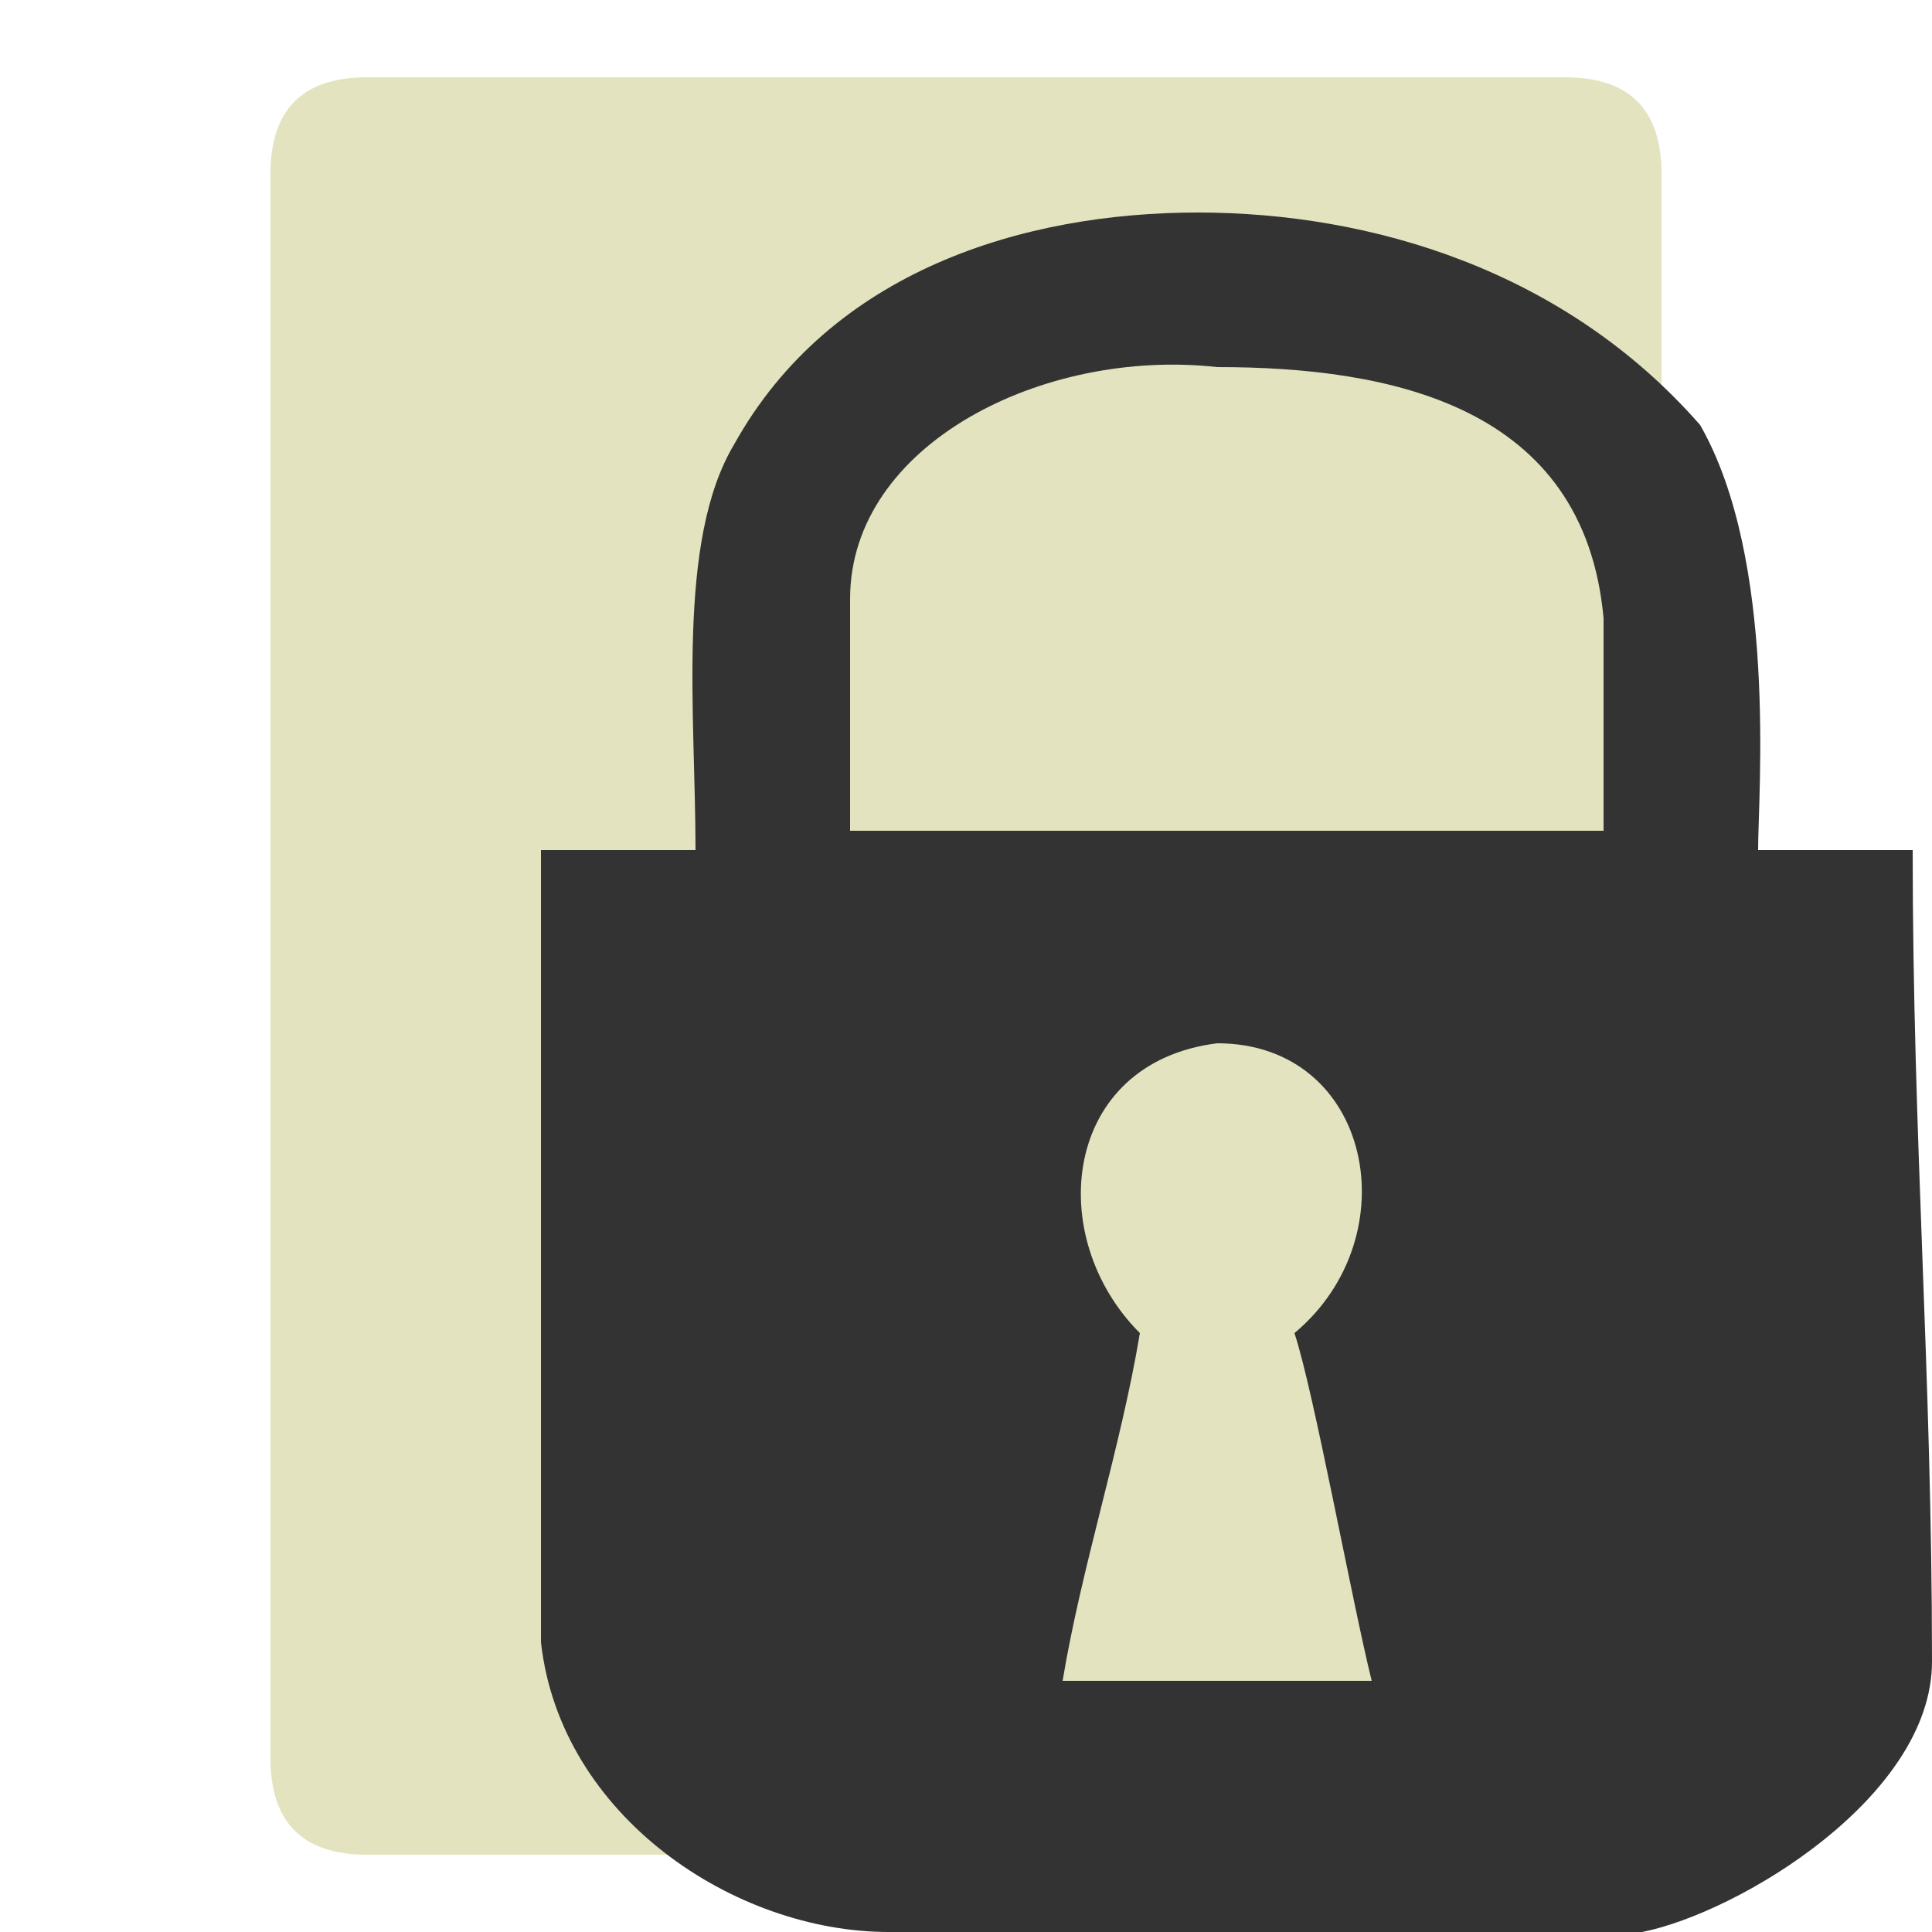 <?xml version="1.0" encoding="UTF-8"?>
<svg xmlns="http://www.w3.org/2000/svg" version="1.1" height="22px" width="22px" viewBox="0 0 100 100">
  <path style="fill:#E3E3BF;" d="m 19,4 62,0 q 5,0 5,5 l 0,82 q 0,5 -5,5 l -62,0 q -5,0 -5,-5 l 0,-82 q 0,-5 5,-5 z"/>
  <path fill="#333333" d="m 62,11 c -9,0 -19,3 -24,12 -3,5 -2,14 -2,21 0,0 -6,0 -8,0 0,14 0,28 0,41 1,9 10,15 18,15 13,0 26,0 39,0 5,-1 15,-7 15,-14 0,-15 -1,-27 -1,-42 -3,0 -5,0 -8,0 C 91,41 92,29 88,22 81,14 71,11 62,11 z m 21,21 c 0,4 0,8 0,11 -13,0 -26,0 -39,0 0,-5 0,-7 0,-12 0,-8 10,-13 19,-12 9,0 19,2 20,13 z M 63,54 c 8,0 10,10 4,15 1,3 3,14 4,18 -5,0 -11,0 -16,0 1,-6 3,-12 4,-18 -5,-5 -4,-14 4,-15 z"/>
</svg>
